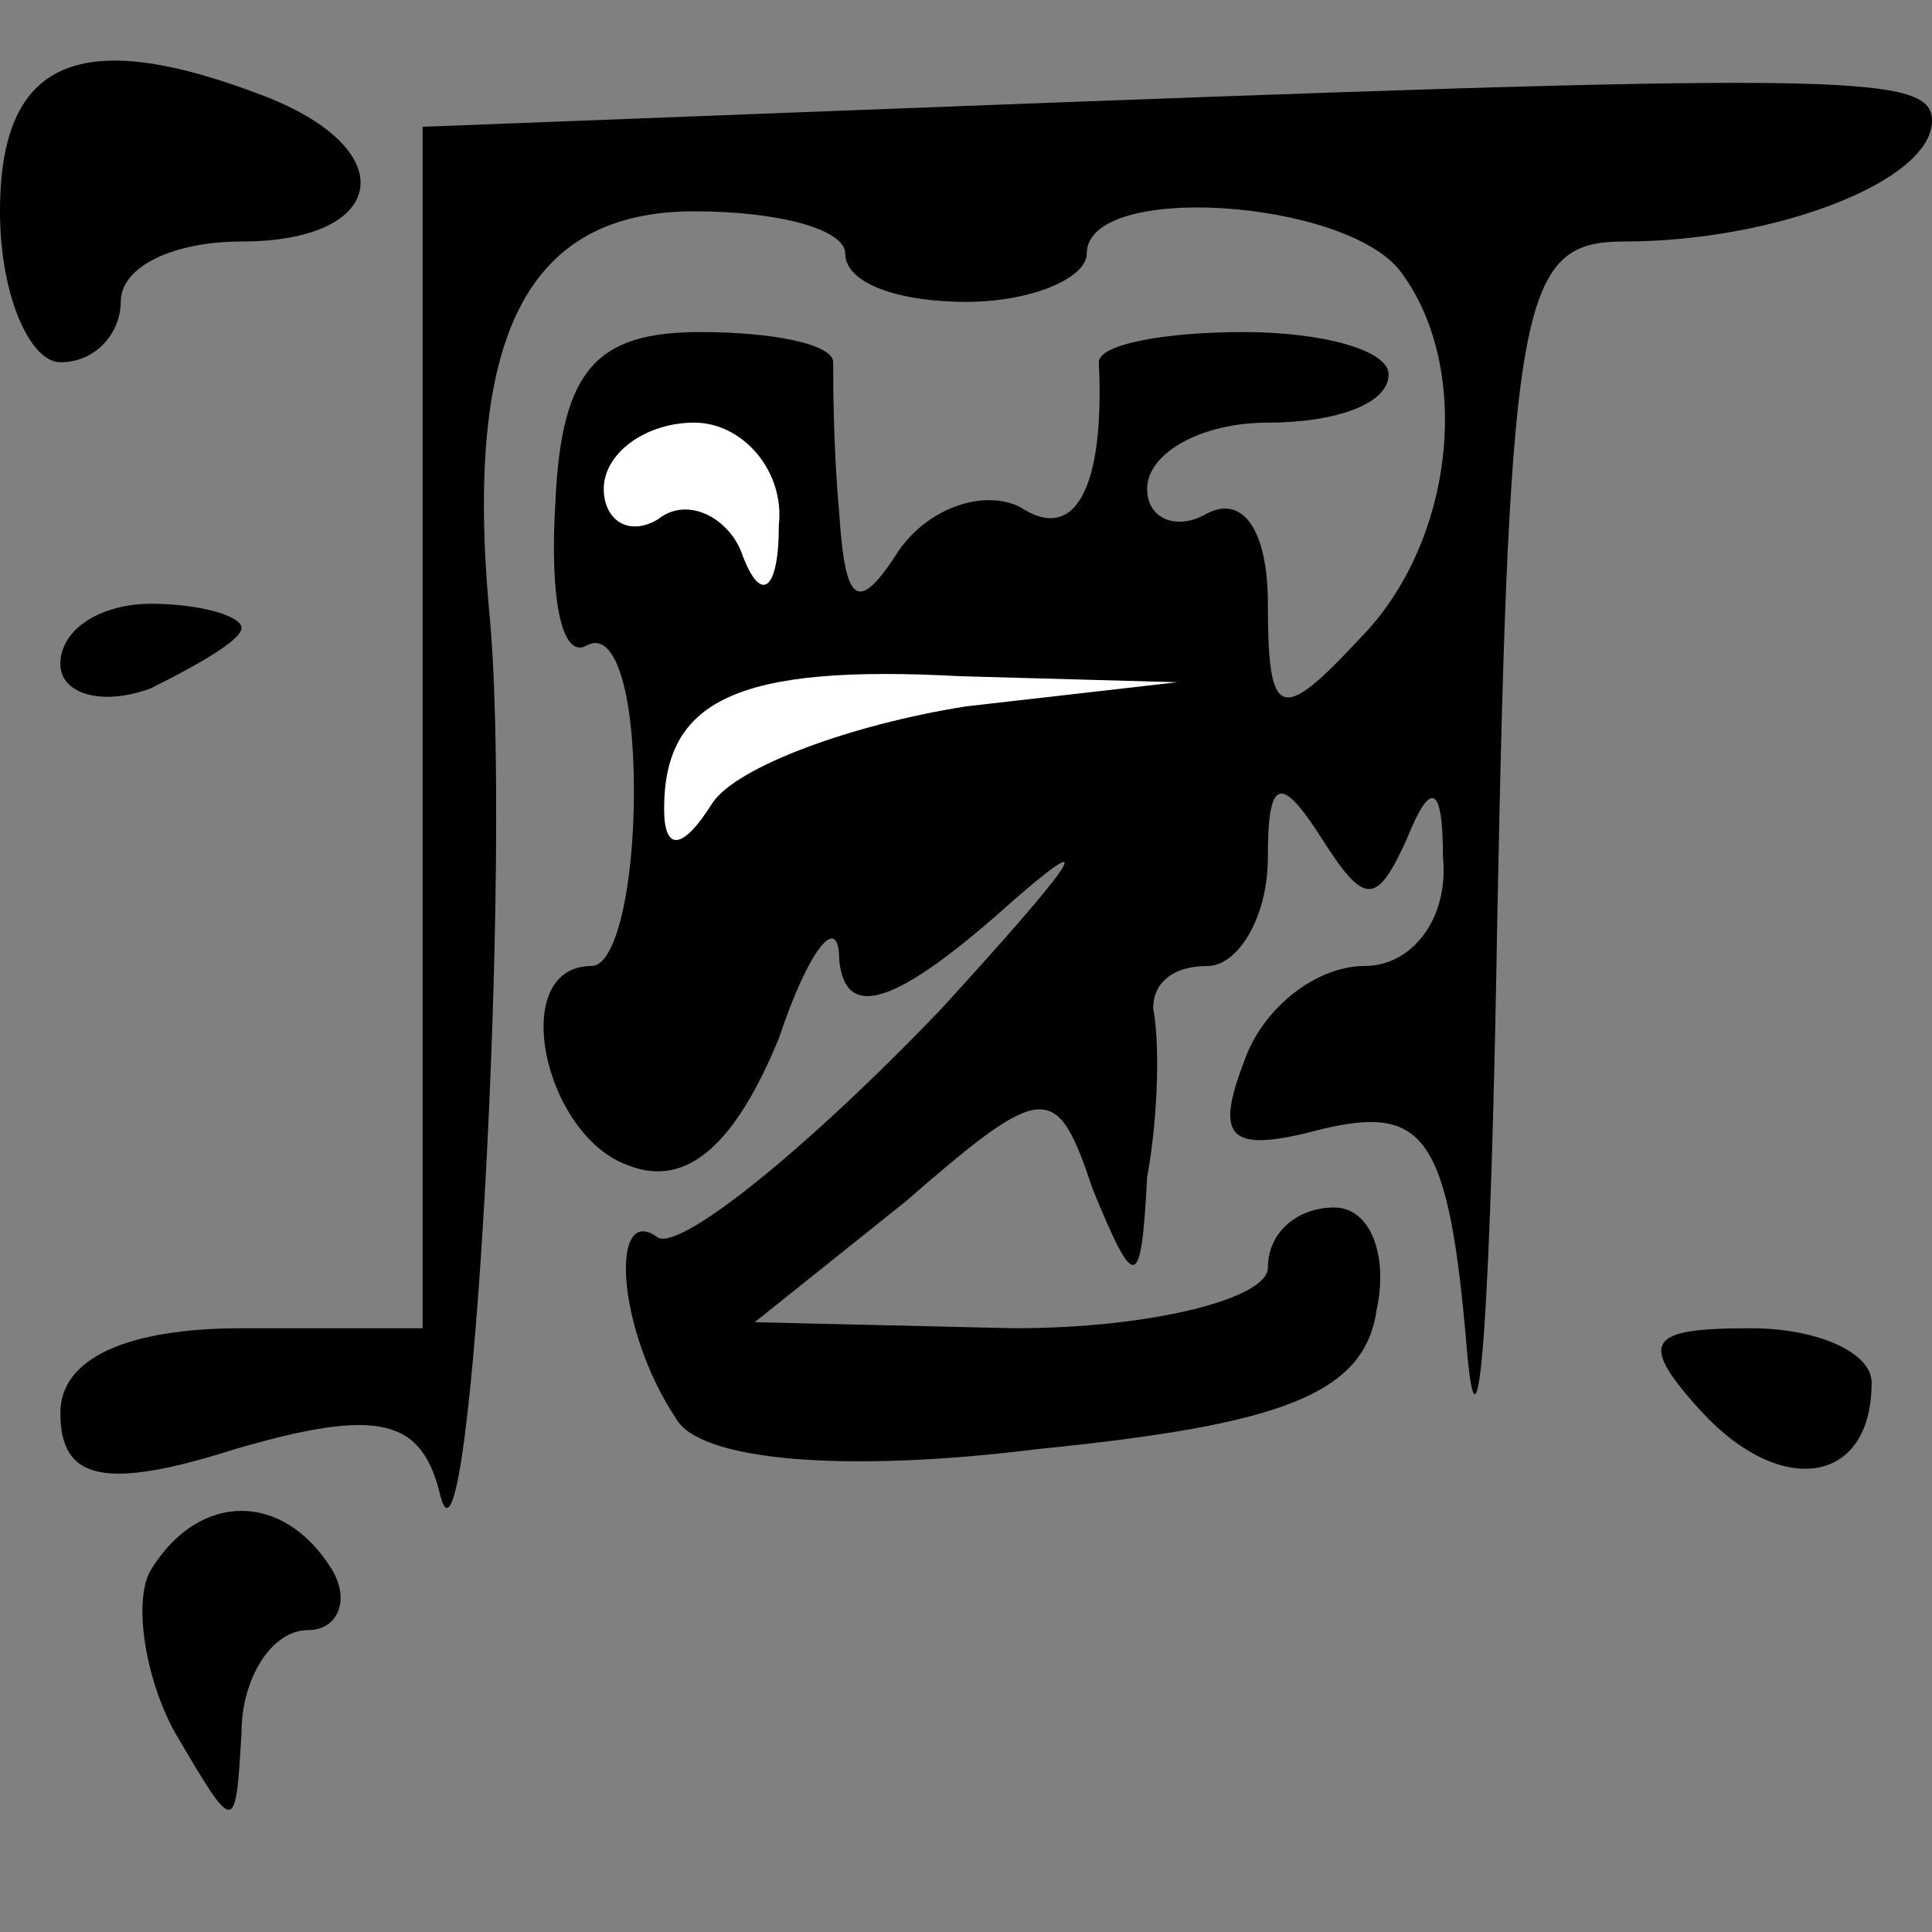 <?xml version="1.0" standalone="no"?>
<!DOCTYPE svg PUBLIC "-//W3C//DTD SVG 20010904//EN"
 "http://www.w3.org/TR/2001/REC-SVG-20010904/DTD/svg10.dtd">
<svg version="1.0" xmlns="http://www.w3.org/2000/svg"
 width="32pt" height="32pt" viewBox="0 0 32 32"
 preserveAspectRatio="xMidYMid meet">
<rect x="0" y="0" width="32" height="32" fill="#808080" stroke="none"/>
<g transform="translate(0,32) scale(0.1,-0.1)"
fill="#000000" stroke="none">
<path fill="#000000" stroke="none" d="M0 285 c0 -14 5 -25 10 -25 6 0 10 5
10 10 0 6 9 10 20 10 24 0 27 15 4 24 -31 12 -44 6 -44 -19z"/>
<path fill="#000000" stroke="none" d="M148 302 l-78 -3 0 -99 0 -100 -30 0
c-19 0 -30 -5 -30 -14 0 -11 7 -13 29 -6 24 7 31 5 34 -8 5 -18 12 107 8 147
-4 45 6 66 34 66 14 0 25 -3 25 -7 0 -5 9 -8 20 -8 11 0 20 4 20 8 0 12 43 9
52 -3 12 -16 9 -45 -7 -61 -13 -14 -15 -13 -15 6 0 12 -4 18 -10 15 -5 -3 -10
-1 -10 4 0 6 9 11 20 11 11 0 20 3 20 8 0 4 -11 7 -24 7 -13 0 -24 -2 -24 -5
1 -21 -4 -30 -13 -24 -6 3 -15 0 -20 -7 -7 -11 -9 -9 -10 6 -1 11 -1 22 -1 25
0 3 -10 5 -22 5 -17 0 -23 -6 -24 -28 -1 -16 1 -26 5 -24 5 3 8 -8 8 -24 0
-16 -3 -29 -7 -29 -14 0 -8 -28 6 -33 10 -4 18 4 25 21 5 15 10 21 10 13 1
-10 9 -8 29 10 15 13 9 5 -12 -18 -22 -23 -43 -40 -47 -38 -8 6 -7 -15 3 -30
4 -7 28 -9 60 -5 40 4 54 9 56 23 2 9 -1 17 -7 17 -6 0 -11 -4 -11 -10 0 -5
-19 -10 -42 -10 l-43 1 25 20 c23 20 25 20 31 2 7 -17 8 -17 9 2 2 11 2 23 1
28 0 4 3 7 9 7 5 0 10 8 10 18 0 13 2 14 9 3 7 -11 9 -11 14 0 4 10 6 9 6 -3
1 -10 -5 -18 -13 -18 -8 0 -17 -7 -20 -16 -5 -13 -2 -15 13 -11 17 4 21 -1 24
-37 2 -22 4 10 5 72 2 103 4 112 21 112 25 0 51 10 51 20 0 8 -15 8 -172 2z"/>
<path fill="#ffffff" stroke="none" d="M129 233 c0 -11 -3 -13 -6 -5 -2 6 -9
10 -14 6 -5 -3 -9 0 -9 5 0 6 7 11 15 11 8 0 15 -8 14 -17z"/>
<path fill="#ffffff" stroke="none" d="M160 203 c-19 -3 -38 -10 -42 -16 -5
-8 -8 -8 -8 -1 0 18 12 24 49 22 l36 -1 -35 -4z"/>
<path fill="#000000" stroke="none" d="M10 210 c0 -5 7 -7 15 -4 8 4 15 8 15
10 0 2 -7 4 -15 4 -8 0 -15 -4 -15 -10z"/>
<path fill="#000000" stroke="none" d="M282 86 c13 -14 28 -12 28 5 0 5 -9 9
-20 9 -17 0 -19 -2 -8 -14z"/>
<path fill="#000000" stroke="none" d="M25 60 c-3 -5 -1 -18 4 -27 10 -17 10
-17 11 0 0 9 5 17 11 17 5 0 7 5 4 10 -8 13 -22 13 -30 0z"/>
</g>
</svg>

